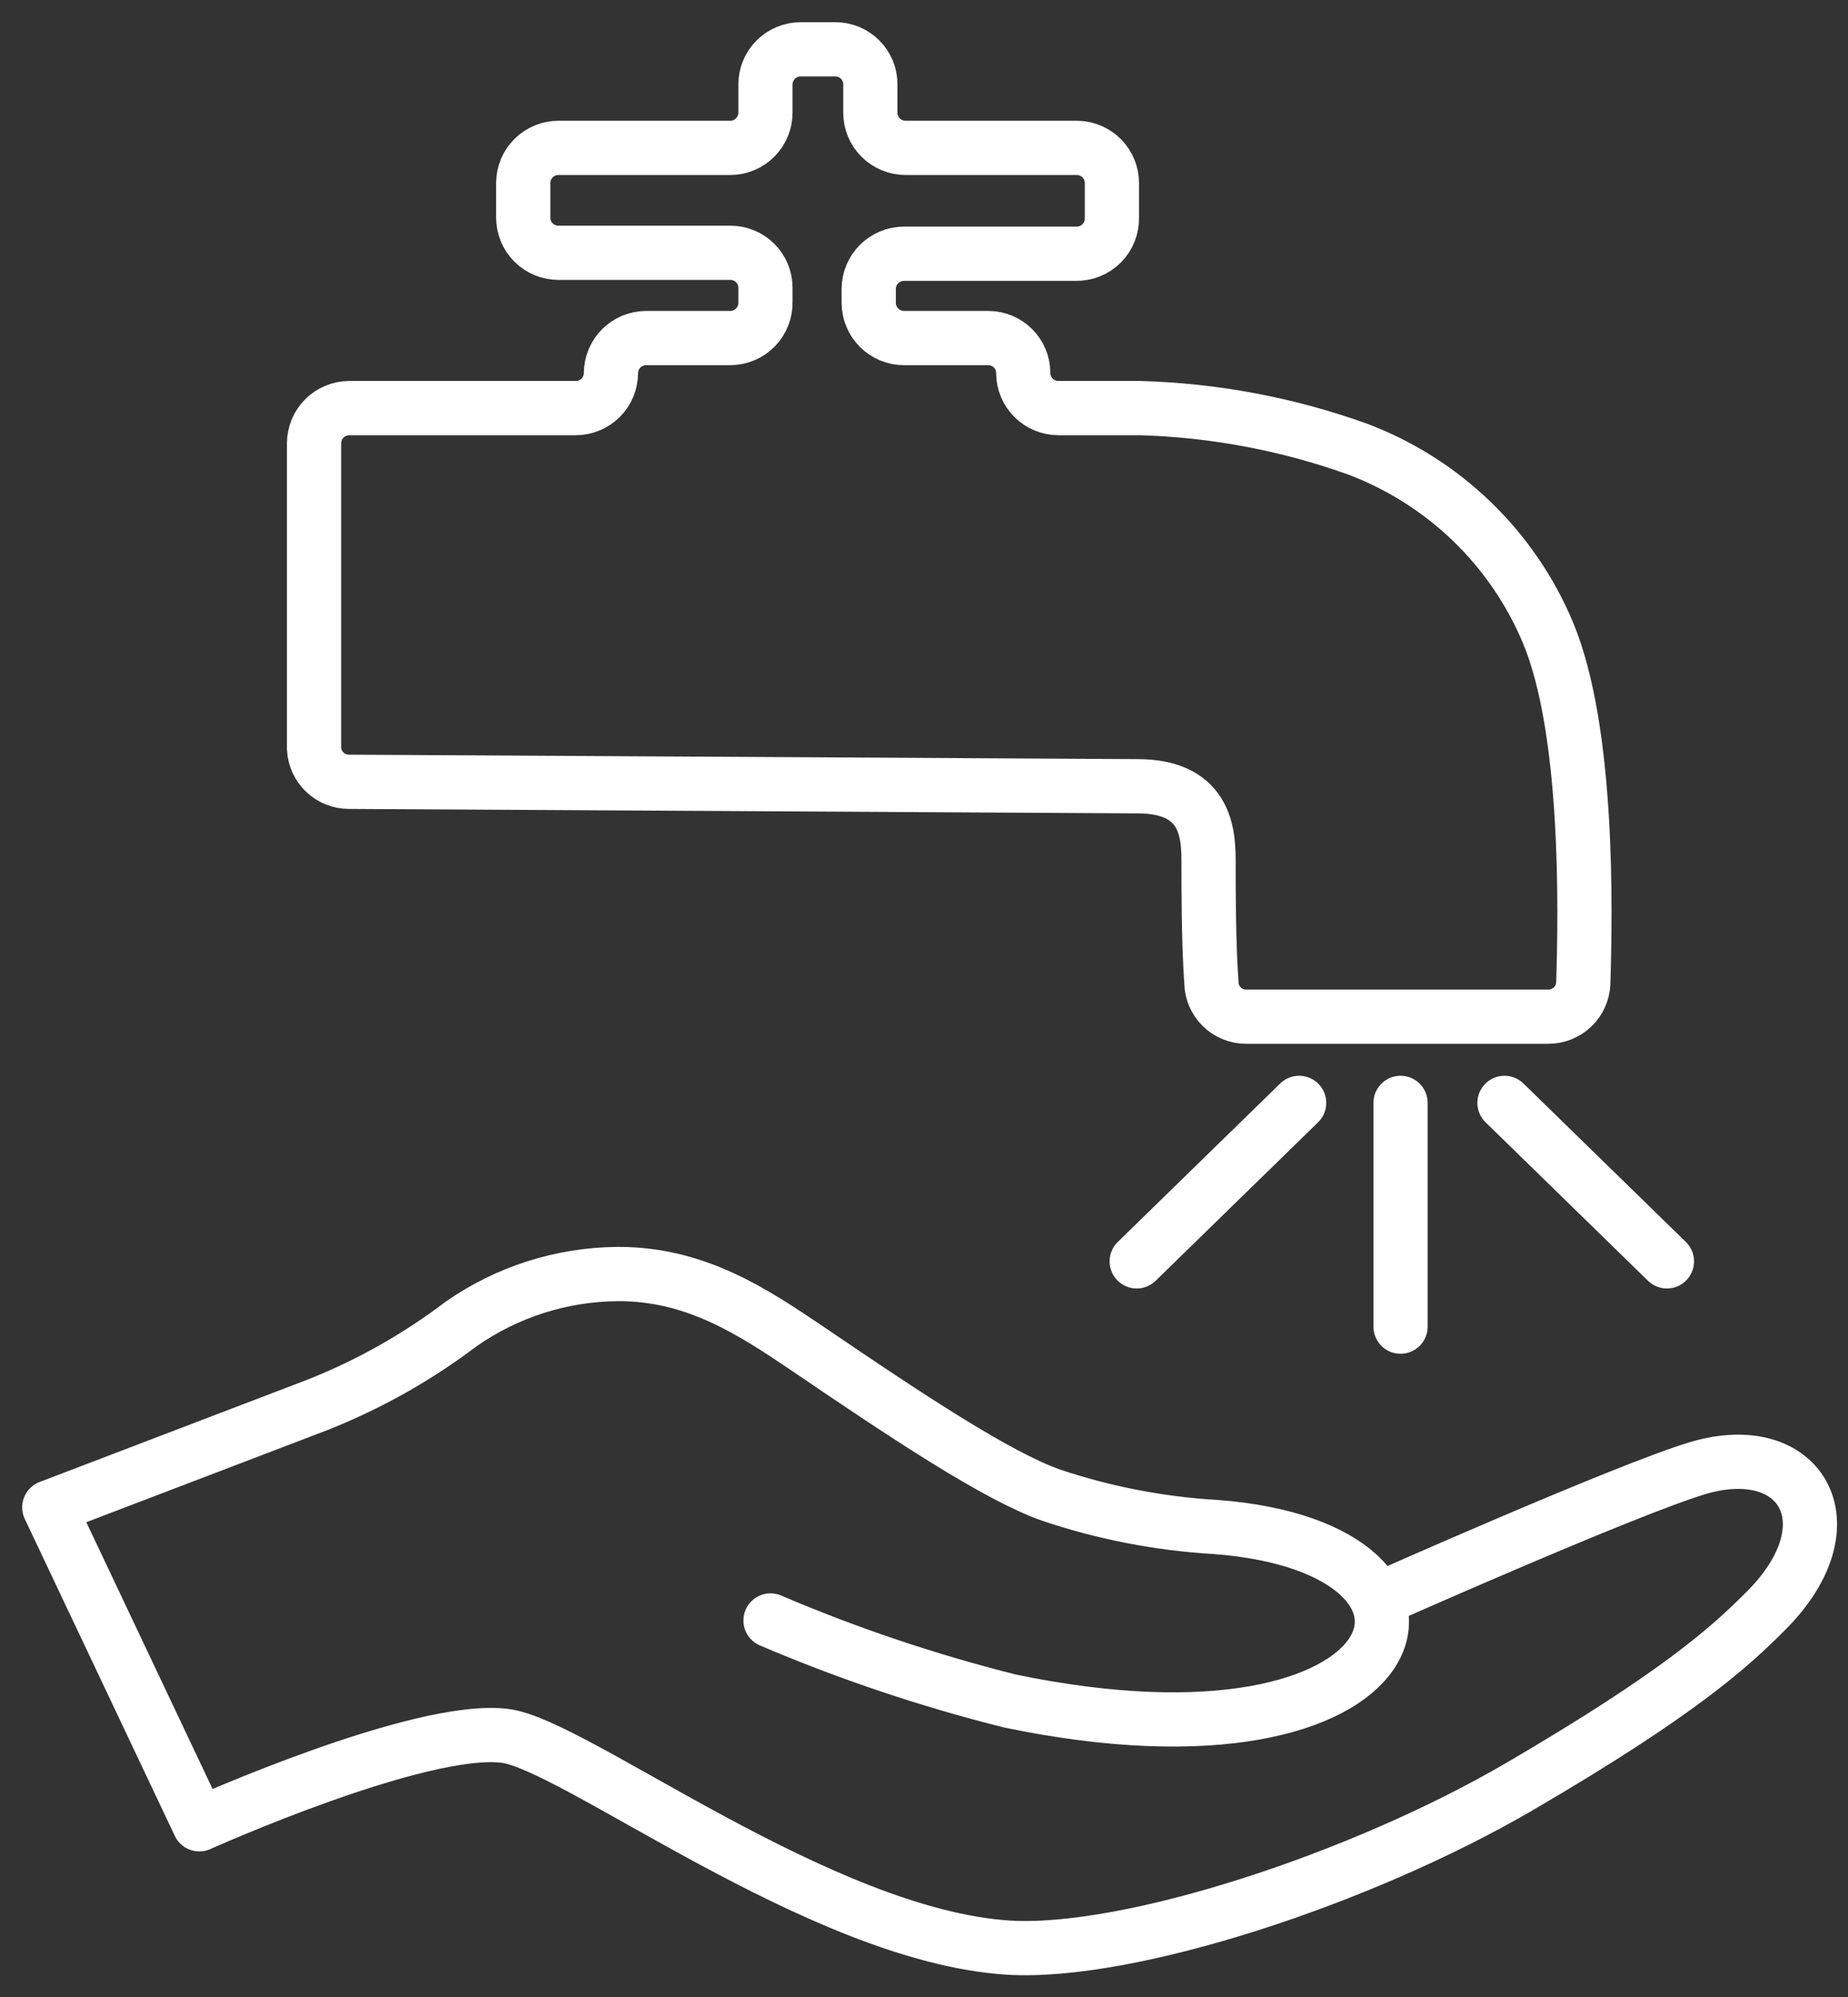<svg viewBox="0 0 75 81" fill="none" xmlns="http://www.w3.org/2000/svg">
<rect x="0" y="0" width="75" height="81" fill="#333333" stroke="none"/>
<path d="M62.826 25.668C62.113 23.965 61.059 22.425 59.728 21.143C58.397 19.861 56.817 18.863 55.085 18.212C52.255 17.198 49.281 16.639 46.274 16.553H42.959C42.579 16.553 42.215 16.403 41.946 16.135C41.678 15.868 41.527 15.505 41.527 15.126C41.527 14.941 41.49 14.757 41.419 14.585C41.348 14.413 41.243 14.258 41.111 14.126C40.98 13.995 40.823 13.891 40.651 13.82C40.479 13.749 40.294 13.712 40.108 13.712H36.689C36.309 13.712 35.945 13.562 35.677 13.294C35.408 13.026 35.257 12.663 35.257 12.285V11.706C35.261 11.33 35.413 10.97 35.681 10.706C35.95 10.441 36.312 10.292 36.689 10.292H43.668C43.862 10.296 44.054 10.26 44.233 10.188C44.413 10.115 44.575 10.007 44.712 9.87C44.848 9.733 44.955 9.57 45.026 9.391C45.097 9.211 45.132 9.019 45.126 8.827V7.425C45.126 7.053 44.981 6.696 44.721 6.43C44.46 6.163 44.106 6.008 43.733 5.998H36.754C36.374 5.998 36.01 5.848 35.741 5.58C35.473 5.313 35.322 4.95 35.322 4.571V3.427C35.324 3.24 35.288 3.055 35.218 2.882C35.147 2.709 35.043 2.551 34.911 2.419C34.779 2.286 34.622 2.181 34.449 2.109C34.276 2.037 34.09 2 33.903 2H32.497C32.309 2 32.122 2.037 31.949 2.109C31.775 2.18 31.617 2.285 31.484 2.418C31.351 2.55 31.246 2.708 31.174 2.881C31.102 3.054 31.065 3.24 31.065 3.427V4.558C31.066 4.746 31.031 4.932 30.961 5.105C30.89 5.279 30.786 5.438 30.654 5.571C30.523 5.705 30.366 5.811 30.193 5.885C30.02 5.958 29.834 5.997 29.646 5.998H22.666C22.289 5.998 21.927 6.147 21.659 6.412C21.39 6.677 21.238 7.036 21.235 7.412V8.827C21.235 9.205 21.385 9.568 21.654 9.836C21.922 10.103 22.287 10.254 22.666 10.254H29.646C30.022 10.254 30.383 10.403 30.649 10.668C30.915 10.933 31.065 11.293 31.065 11.668V12.246C31.07 12.436 31.037 12.625 30.968 12.801C30.899 12.978 30.796 13.139 30.664 13.276C30.532 13.412 30.374 13.521 30.199 13.596C30.024 13.671 29.836 13.71 29.646 13.712H26.227C25.849 13.712 25.487 13.861 25.219 14.125C24.951 14.39 24.799 14.75 24.795 15.126C24.795 15.502 24.646 15.864 24.38 16.131C24.114 16.398 23.754 16.55 23.376 16.553H14.165C13.788 16.557 13.427 16.708 13.161 16.976C12.895 17.243 12.746 17.604 12.746 17.98V30.374C12.766 30.735 12.924 31.075 13.188 31.324C13.452 31.573 13.802 31.711 14.165 31.711L46.171 31.891C49.099 31.891 49.048 34.012 49.048 35.092C49.048 35.799 49.048 38.28 49.164 39.861C49.171 40.231 49.324 40.583 49.59 40.84C49.855 41.098 50.212 41.241 50.583 41.237H62.826C63.195 41.241 63.552 41.1 63.819 40.846C64.087 40.591 64.244 40.243 64.257 39.874C64.348 36.917 64.477 29.628 62.826 25.668Z" stroke="white" stroke-width="2.2" stroke-miterlimit="10"/>
<path d="M56.84 44.734V53.81" stroke="white" stroke-width="2.2" stroke-miterlimit="10" stroke-linecap="round"/>
<path d="M61.059 44.734L67.651 51.162" stroke="white" stroke-width="2.2" stroke-miterlimit="10" stroke-linecap="round"/>
<path d="M52.725 44.734L46.133 51.162" stroke="white" stroke-width="2.2" stroke-miterlimit="10" stroke-linecap="round"/>
<path d="M31.271 65.728C34.417 67.07 37.666 68.162 40.985 68.994C57.678 72.465 60.633 62.784 49.332 61.936C47.065 61.803 44.827 61.371 42.675 60.65C40.495 59.892 36.792 57.436 32.729 54.672C30.587 53.232 28.252 51.663 25.079 51.676C22.797 51.691 20.573 52.4 18.706 53.708C16.921 55.06 14.959 56.163 12.875 56.986L2 61.139L8.089 73.995C8.089 73.995 17.042 69.971 20.499 70.408C23.337 70.768 33.283 78.507 40.908 78.996C45.784 79.304 55.24 76.219 61.69 72.452C68.141 68.685 70.205 66.808 71.688 65.317C75.184 61.807 73.094 58.31 68.915 59.544C65.986 60.419 55.924 64.892 55.924 64.892" stroke="white" stroke-width="2.2" stroke-linecap="round" stroke-linejoin="round"/>
</svg>
